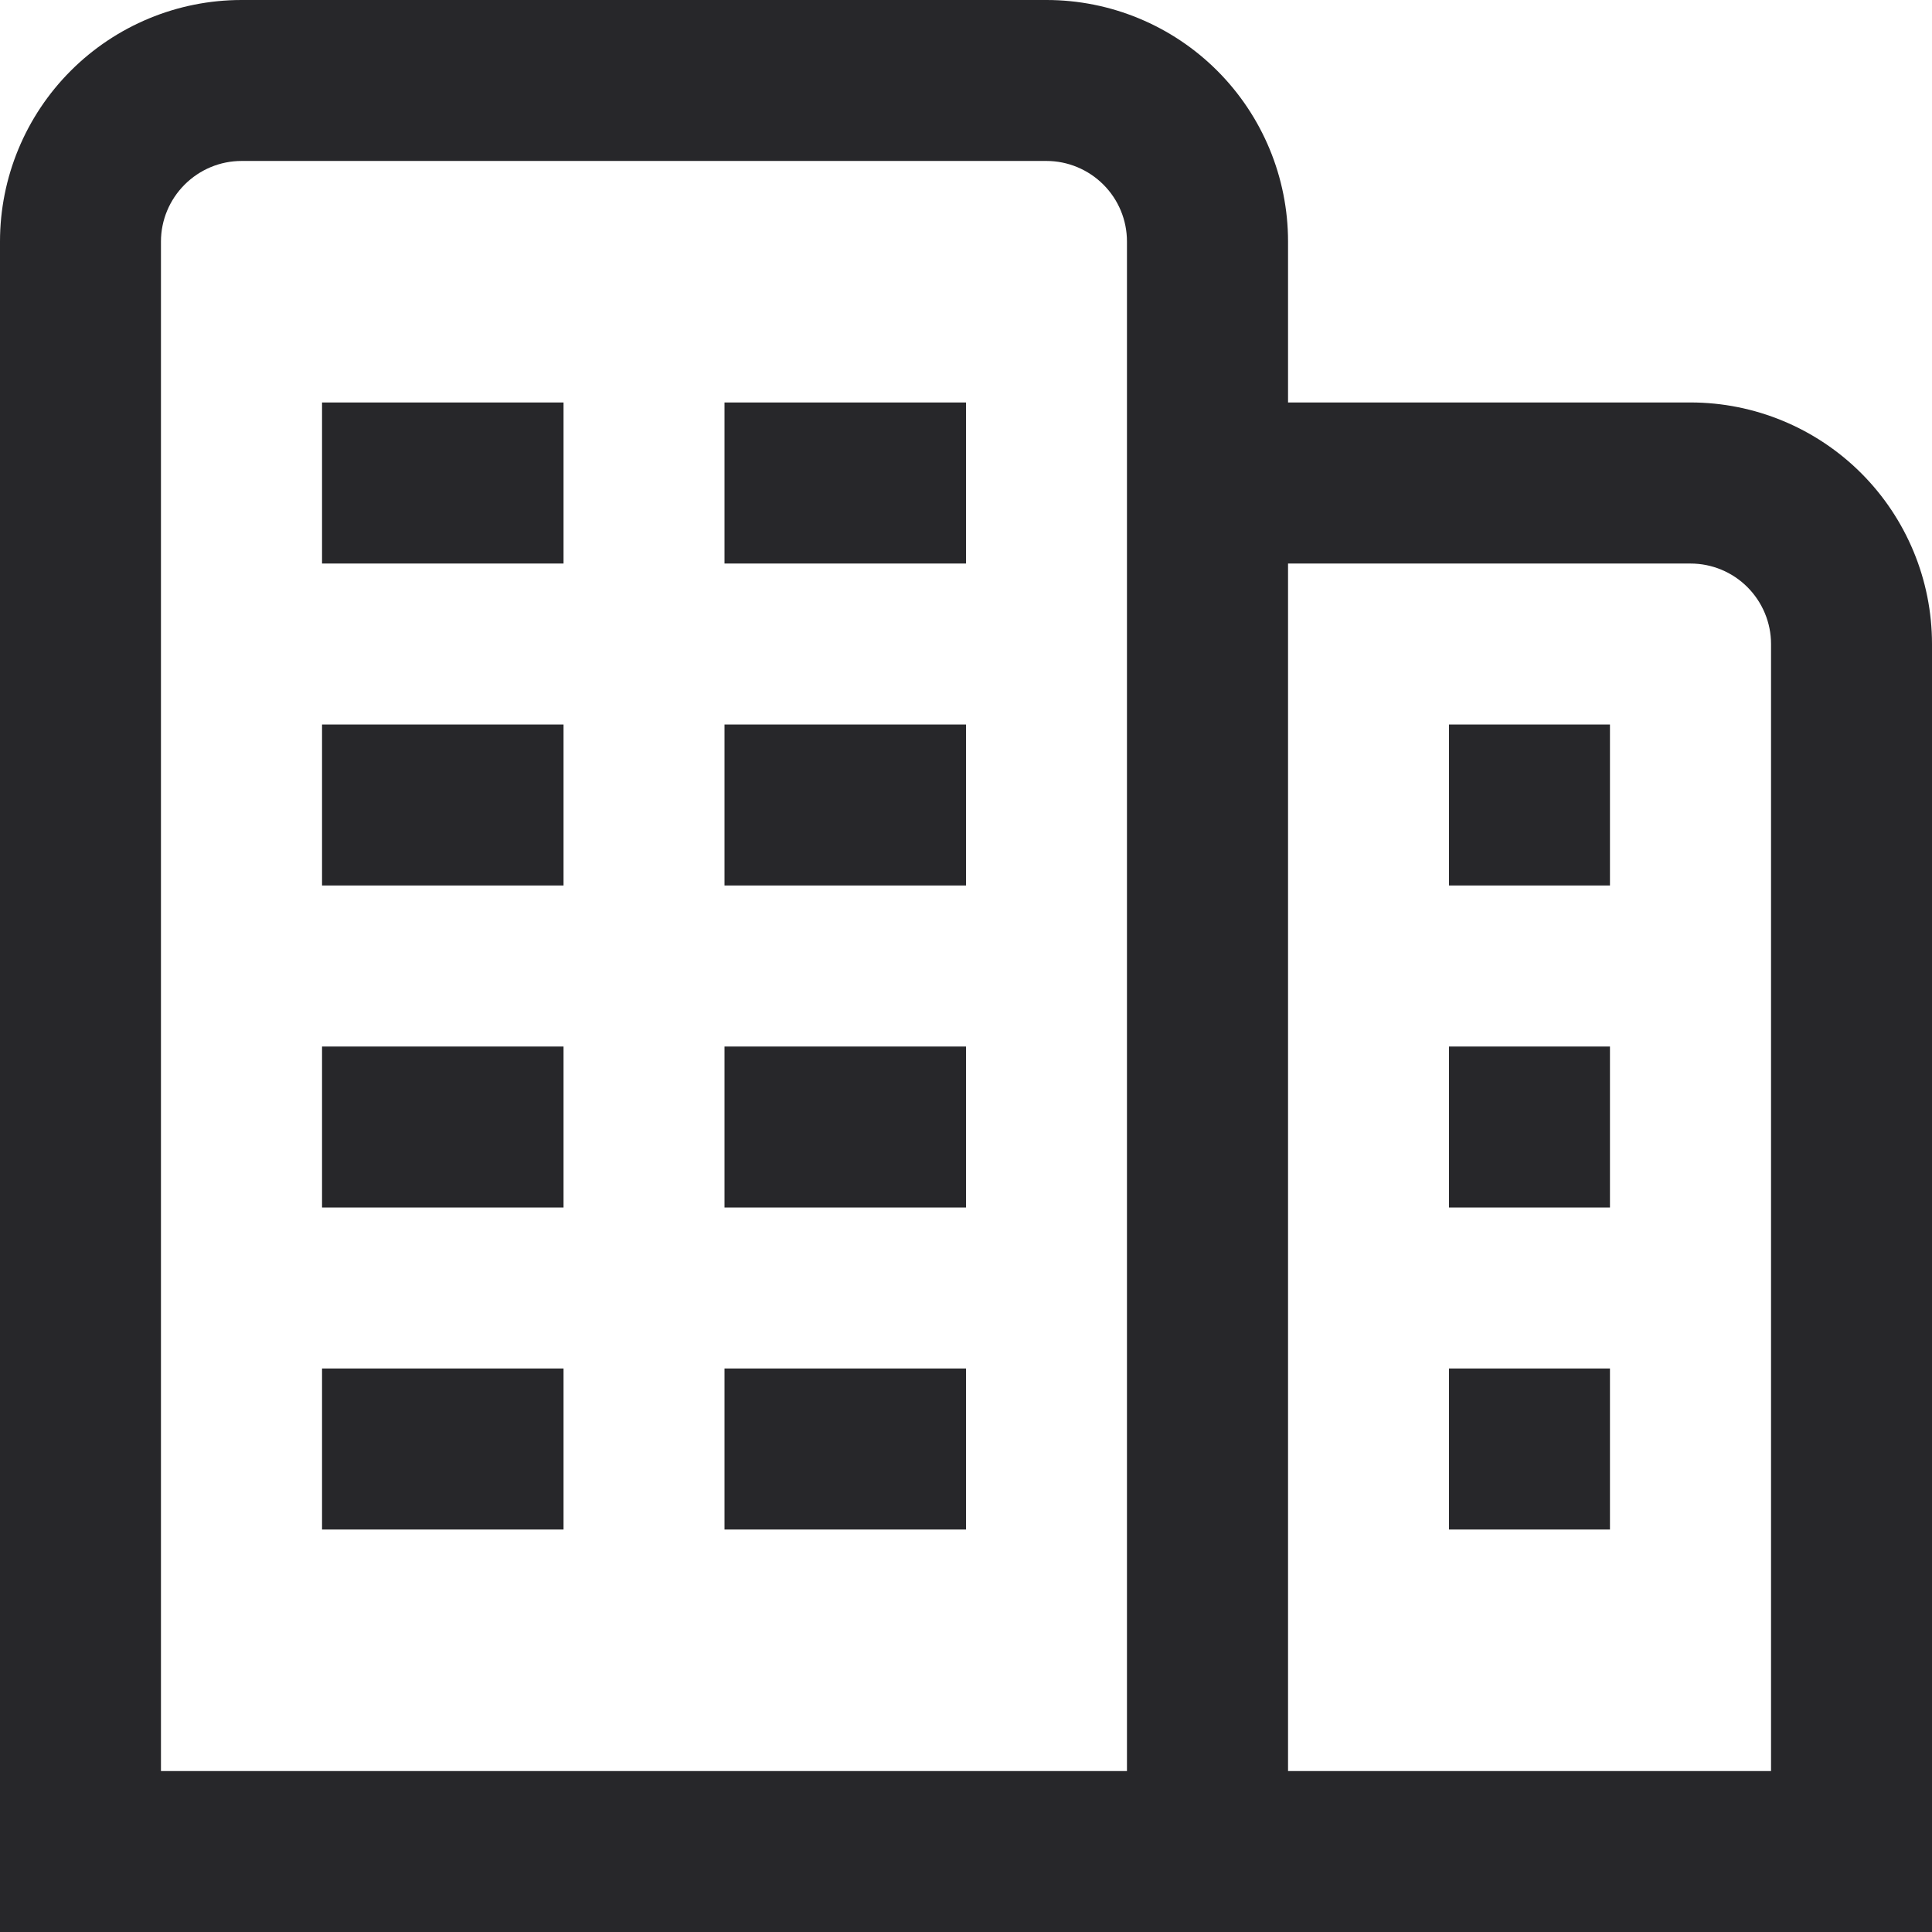 <svg width="16" height="16" viewBox="0 0 16 16" fill="none" xmlns="http://www.w3.org/2000/svg">
<g clip-path="url(#clip0_2879_1383)">
<path d="M2.667 8.667H4.667V10H2.667V8.667ZM6 10H8V8.667H6V10ZM2.667 12.667H4.667V11.333H2.667V12.667ZM6 12.667H8V11.333H6V12.667ZM2.667 4.667H4.667V3.333H2.667V4.667ZM6 4.667H8V3.333H6V4.667ZM2.667 7.333H4.667V6H2.667V7.333ZM6 7.333H8V6H6V7.333ZM16 5.333V16H0V2C0 1.47 0.211 0.961 0.586 0.586C0.961 0.211 1.47 0 2 0L8.667 0C9.197 0 9.706 0.211 10.081 0.586C10.456 0.961 10.667 1.47 10.667 2V3.333H14C14.53 3.333 15.039 3.544 15.414 3.919C15.789 4.294 16 4.803 16 5.333ZM9.333 2C9.333 1.823 9.263 1.654 9.138 1.529C9.013 1.404 8.843 1.333 8.667 1.333H2C1.823 1.333 1.654 1.404 1.529 1.529C1.404 1.654 1.333 1.823 1.333 2V14.667H9.333V2ZM14.667 5.333C14.667 5.157 14.596 4.987 14.471 4.862C14.346 4.737 14.177 4.667 14 4.667H10.667V14.667H14.667V5.333ZM12 10H13.333V8.667H12V10ZM12 12.667H13.333V11.333H12V12.667ZM12 7.333H13.333V6H12V7.333Z" fill="#27272A"/>
</g>
<defs>
<clipPath id="clip0_2879_1383">
<rect width="16" height="16" fill="white"/>
</clipPath>
</defs>
</svg>
